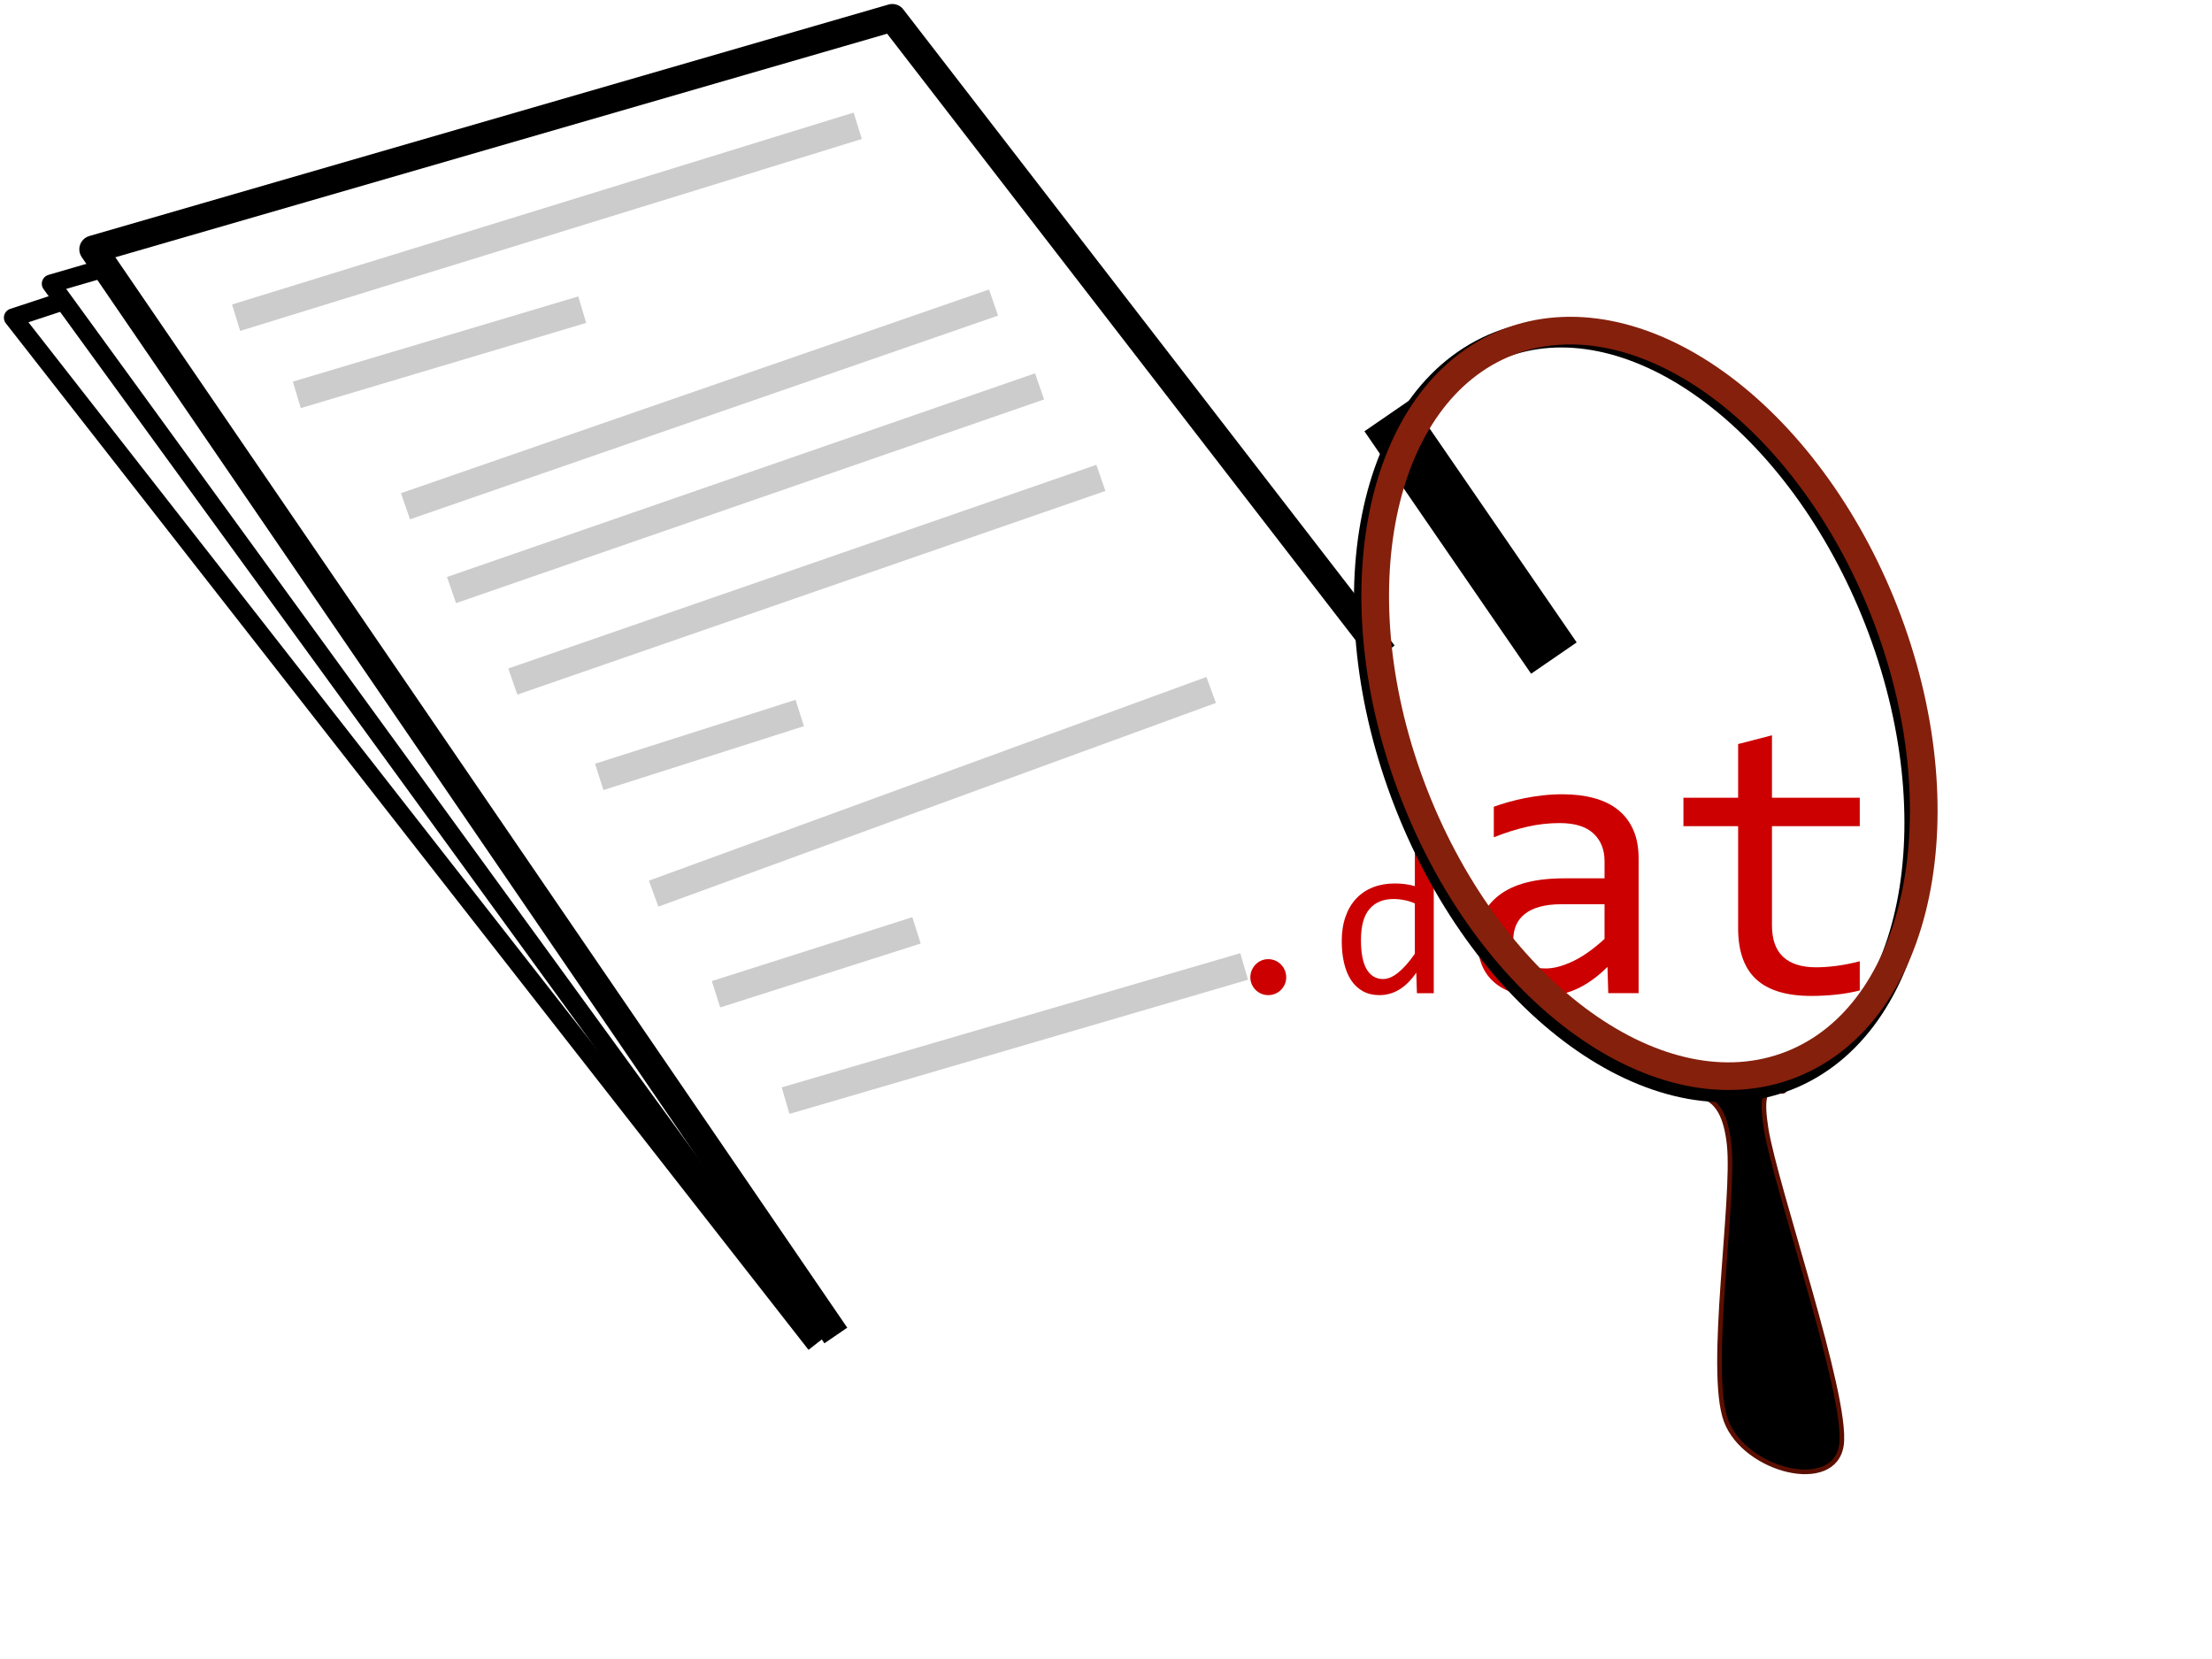 <?xml version="1.0" standalone="yes"?>

<svg version="1.1" viewBox="0.0 0.0 960.0 720.0" fill="none" stroke="none" stroke-linecap="square" stroke-miterlimit="10" xmlns="http://www.w3.org/2000/svg" xmlns:xlink="http://www.w3.org/1999/xlink"><clipPath id="p.0"><path d="m0 0l960.0 0l0 720.0l-960.0 0l0 -720.0z" clip-rule="nonzero"></path></clipPath><g clip-path="url(#p.0)"><path fill="#000000" fill-opacity="0.0" d="m0 0l960.0 0l0 720.0l-960.0 0z" fill-rule="nonzero"></path><path fill="#000000" fill-opacity="0.0" d="m608.845 190.265l58.74 85.449" fill-rule="nonzero"></path><path stroke="#000000" stroke-width="24.0" stroke-linejoin="round" stroke-linecap="butt" d="m608.845 190.265l58.74 85.449" fill-rule="nonzero"></path><path fill="#000000" fill-opacity="0.0" d="m108.198 136.108l258.331 -79.748" fill-rule="nonzero"></path><path stroke="#cccccc" stroke-width="12.0" stroke-linejoin="round" stroke-linecap="butt" d="m108.198 136.108l258.331 -79.748" fill-rule="nonzero"></path><path fill="#000000" fill-opacity="0.0" d="m134.563 169.651l112.378 -33.543" fill-rule="nonzero"></path><path stroke="#cccccc" stroke-width="12.0" stroke-linejoin="round" stroke-linecap="butt" d="m134.563 169.651l112.378 -33.543" fill-rule="nonzero"></path><path fill="#000000" fill-opacity="0.0" d="m289.301 385.782l230.709 -84.283" fill-rule="nonzero"></path><path stroke="#cccccc" stroke-width="12.0" stroke-linejoin="round" stroke-linecap="butt" d="m289.301 385.782l230.709 -84.283" fill-rule="nonzero"></path><path fill="#000000" fill-opacity="0.0" d="m316.463 429.688l75.591 -24.094" fill-rule="nonzero"></path><path stroke="#cccccc" stroke-width="12.0" stroke-linejoin="round" stroke-linecap="butt" d="m316.463 429.688l75.591 -24.094" fill-rule="nonzero"></path><path fill="#000000" fill-opacity="0.0" d="m346.702 475.987l187.496 -54.866" fill-rule="nonzero"></path><path stroke="#cccccc" stroke-width="12.0" stroke-linejoin="round" stroke-linecap="butt" d="m346.702 475.987l187.496 -54.866" fill-rule="nonzero"></path><path fill="#000000" fill-opacity="0.0" d="m181.645 217.748l243.874 -84.472" fill-rule="nonzero"></path><path stroke="#cccccc" stroke-width="12.0" stroke-linejoin="round" stroke-linecap="butt" d="m181.645 217.748l243.874 -84.472" fill-rule="nonzero"></path><path fill="#000000" fill-opacity="0.0" d="m352.395 577.251l-330.252 -454.115l18.939 -5.516" fill-rule="nonzero"></path><path stroke="#000000" stroke-width="8.0" stroke-linejoin="round" stroke-linecap="butt" d="m352.395 577.251l-330.252 -454.115l18.939 -5.516" fill-rule="nonzero"></path><path fill="#000000" fill-opacity="0.0" d="m351.581 580.203l-345.89 -442.351l18.736 -6.173" fill-rule="nonzero"></path><path stroke="#000000" stroke-width="8.0" stroke-linejoin="round" stroke-linecap="butt" d="m351.581 580.203l-345.89 -442.351l18.736 -6.173" fill-rule="nonzero"></path><path fill="#000000" fill-opacity="0.0" d="m228.232 293.832l243.874 -84.472" fill-rule="nonzero"></path><path stroke="#cccccc" stroke-width="12.0" stroke-linejoin="round" stroke-linecap="butt" d="m228.232 293.832l243.874 -84.472" fill-rule="nonzero"></path><path fill="#000000" fill-opacity="0.0" d="m201.626 254.123l243.874 -84.472" fill-rule="nonzero"></path><path stroke="#cccccc" stroke-width="12.0" stroke-linejoin="round" stroke-linecap="butt" d="m201.626 254.123l243.874 -84.472" fill-rule="nonzero"></path><path fill="#000000" fill-opacity="0.0" d="m265.786 335.352l75.591 -24.094" fill-rule="nonzero"></path><path stroke="#cccccc" stroke-width="12.0" stroke-linejoin="round" stroke-linecap="butt" d="m265.786 335.352l75.591 -24.094" fill-rule="nonzero"></path><path fill="#000000" d="m733.764 473.165c2.782 3.928 14.131 -0.347 16.69 23.568c2.559 23.914 -9.458 98.198 -1.336 119.917c8.122 21.719 47.178 31.538 50.071 10.397c2.893 -21.142 -28.597 -111.6 -32.714 -137.246c-4.117 -25.647 6.678 -13.862 8.013 -16.635" fill-rule="nonzero"></path><path stroke="#5b0f00" stroke-width="2.0" stroke-linejoin="round" stroke-linecap="butt" d="m733.764 473.165c2.782 3.928 14.131 -0.347 16.69 23.568c2.559 23.914 -9.458 98.198 -1.336 119.917c8.122 21.719 47.178 31.538 50.071 10.397c2.893 -21.142 -28.597 -111.6 -32.714 -137.246c-4.117 -25.647 6.678 -13.862 8.013 -16.635" fill-rule="nonzero"></path><path fill="#000000" fill-opacity="0.0" d="m515.417 255.64l384.0 0l0 48l-384.0 0z" fill-rule="nonzero"></path><path fill="#cc0000" d="m550.433 416.275q1.594 0 3.016 0.609q1.438 0.609 2.484 1.688q1.062 1.078 1.672 2.516q0.609 1.422 0.609 3.062q0 1.594 -0.609 3.0q-0.609 1.406 -1.672 2.469q-1.047 1.047 -2.484 1.656q-1.422 0.609 -3.016 0.609q-1.641 0 -3.047 -0.609q-1.406 -0.609 -2.469 -1.656q-1.047 -1.062 -1.656 -2.469q-0.609 -1.406 -0.609 -3.0q0 -1.641 0.609 -3.062q0.609 -1.438 1.656 -2.516q1.062 -1.078 2.469 -1.688q1.406 -0.609 3.047 -0.609zm31.875 -7.781q0 -6.0 1.641 -10.656q1.641 -4.672 4.656 -7.875q3.031 -3.219 7.266 -4.875q4.25 -1.672 9.453 -1.672q2.25 0 4.422 0.281q2.188 0.281 4.297 0.891l0 -19.781l8.203 0l0 66.234l-7.312 0l-0.281 -8.906q-3.422 4.969 -7.406 7.359q-3.984 2.391 -8.625 2.391q-4.031 0 -7.109 -1.688q-3.062 -1.688 -5.109 -4.75q-2.031 -3.078 -3.062 -7.391q-1.031 -4.312 -1.031 -9.562zm8.344 -0.516q0 8.531 2.5 12.734q2.516 4.188 7.109 4.188q3.094 0 6.531 -2.766q3.453 -2.766 7.25 -8.203l0 -21.844q-2.016 -0.938 -4.453 -1.422q-2.438 -0.5 -4.828 -0.5q-6.656 0 -10.391 4.312q-3.719 4.312 -3.719 13.5z" fill-rule="nonzero"></path><path fill="#cc0000" d="m697.98 431.04l-0.344 -11.406q-6.922 6.844 -14.062 9.891q-7.141 3.031 -14.984 3.031q-7.266 0 -12.422 -1.859q-5.156 -1.859 -8.5 -5.109q-3.328 -3.25 -4.891 -7.641q-1.562 -4.391 -1.562 -9.547q0 -12.75 9.5 -19.969q9.5 -7.234 28.094 -7.234l17.562 0l0 -7.422q0 -7.531 -4.812 -12.047q-4.812 -4.516 -14.703 -4.516q-7.172 0 -14.141 1.609q-6.969 1.594 -14.406 4.562l0 -13.266q2.797 -1.016 6.203 -1.984q3.422 -0.969 7.219 -1.734q3.812 -0.766 7.953 -1.219q4.141 -0.469 8.359 -0.469q7.688 0 13.844 1.688q6.172 1.688 10.438 5.156q4.266 3.453 6.547 8.703q2.281 5.234 2.281 12.328l0 58.453l-13.172 0zm-1.609 -38.609l-18.656 0q-5.5 0 -9.469 1.109q-3.969 1.094 -6.5 3.125q-2.531 2.016 -3.766 4.859q-1.219 2.828 -1.219 6.375q0 2.438 0.75 4.688q0.766 2.234 2.453 3.969q1.688 1.734 4.391 2.75q2.703 1.0 6.594 1.0q5.062 0 11.609 -3.078q6.547 -3.078 13.812 -9.75l0 -15.047zm110.765 37.422q-4.984 1.266 -10.312 1.812q-5.312 0.562 -10.812 0.562q-15.969 0 -23.828 -7.219q-7.844 -7.234 -7.844 -22.188l0 -44.266l-23.734 0l0 -12.328l23.734 0l0 -23.312l14.688 -3.797l0 27.109l38.109 0l0 12.328l-38.109 0l0 43.094q0 9.109 4.859 13.641q4.859 4.516 14.328 4.516q4.047 0 8.859 -0.625q4.812 -0.641 10.062 -2.0l0 12.672z" fill-rule="nonzero"></path><path fill="#000000" fill-opacity="0.0" d="m359.362 574.646l-318.937 -466.446l346.845 -100.465l209.559 271.32" fill-rule="nonzero"></path><path stroke="#000000" stroke-width="12.0" stroke-linejoin="round" stroke-linecap="butt" d="m359.362 574.646l-318.937 -466.446l346.845 -100.465l209.559 271.32" fill-rule="nonzero"></path><path fill="#000000" fill-opacity="0.0" d="m611.127 348.508l0 0c-34.372 -87.705 -16.597 -176.691 39.701 -198.756l0 0c27.035 -10.596 59.52 -4.027 90.309 18.262c30.788 22.289 57.358 58.472 73.864 100.589l0 0c34.372 87.705 16.597 176.691 -39.701 198.756l0 0c-56.298 22.065 -129.801 -31.146 -164.173 -118.85z" fill-rule="nonzero"></path><path stroke="#000000" stroke-width="12.0" stroke-linejoin="round" stroke-linecap="butt" d="m611.127 348.508l0 0c-34.372 -87.705 -16.597 -176.691 39.701 -198.756l0 0c27.035 -10.596 59.52 -4.027 90.309 18.262c30.788 22.289 57.358 58.472 73.864 100.589l0 0c34.372 87.705 16.597 176.691 -39.701 198.756l0 0c-56.298 22.065 -129.801 -31.146 -164.173 -118.85z" fill-rule="nonzero"></path><path fill="#000000" fill-opacity="0.0" d="m613.932 345.207l0 0c-33.929 -86.574 -15.794 -174.643 40.504 -196.709l0 0c27.035 -10.596 59.436 -4.243 90.074 17.662c30.638 21.905 57.003 57.567 73.296 99.141l0 0c33.929 86.574 15.794 174.643 -40.504 196.709l0 0c-56.298 22.065 -129.442 -30.229 -163.37 -116.803z" fill-rule="nonzero"></path><path stroke="#85200c" stroke-width="12.0" stroke-linejoin="round" stroke-linecap="butt" d="m613.932 345.207l0 0c-33.929 -86.574 -15.794 -174.643 40.504 -196.709l0 0c27.035 -10.596 59.436 -4.243 90.074 17.662c30.638 21.905 57.003 57.567 73.296 99.141l0 0c33.929 86.574 15.794 174.643 -40.504 196.709l0 0c-56.298 22.065 -129.442 -30.229 -163.37 -116.803z" fill-rule="nonzero"></path></g></svg>

